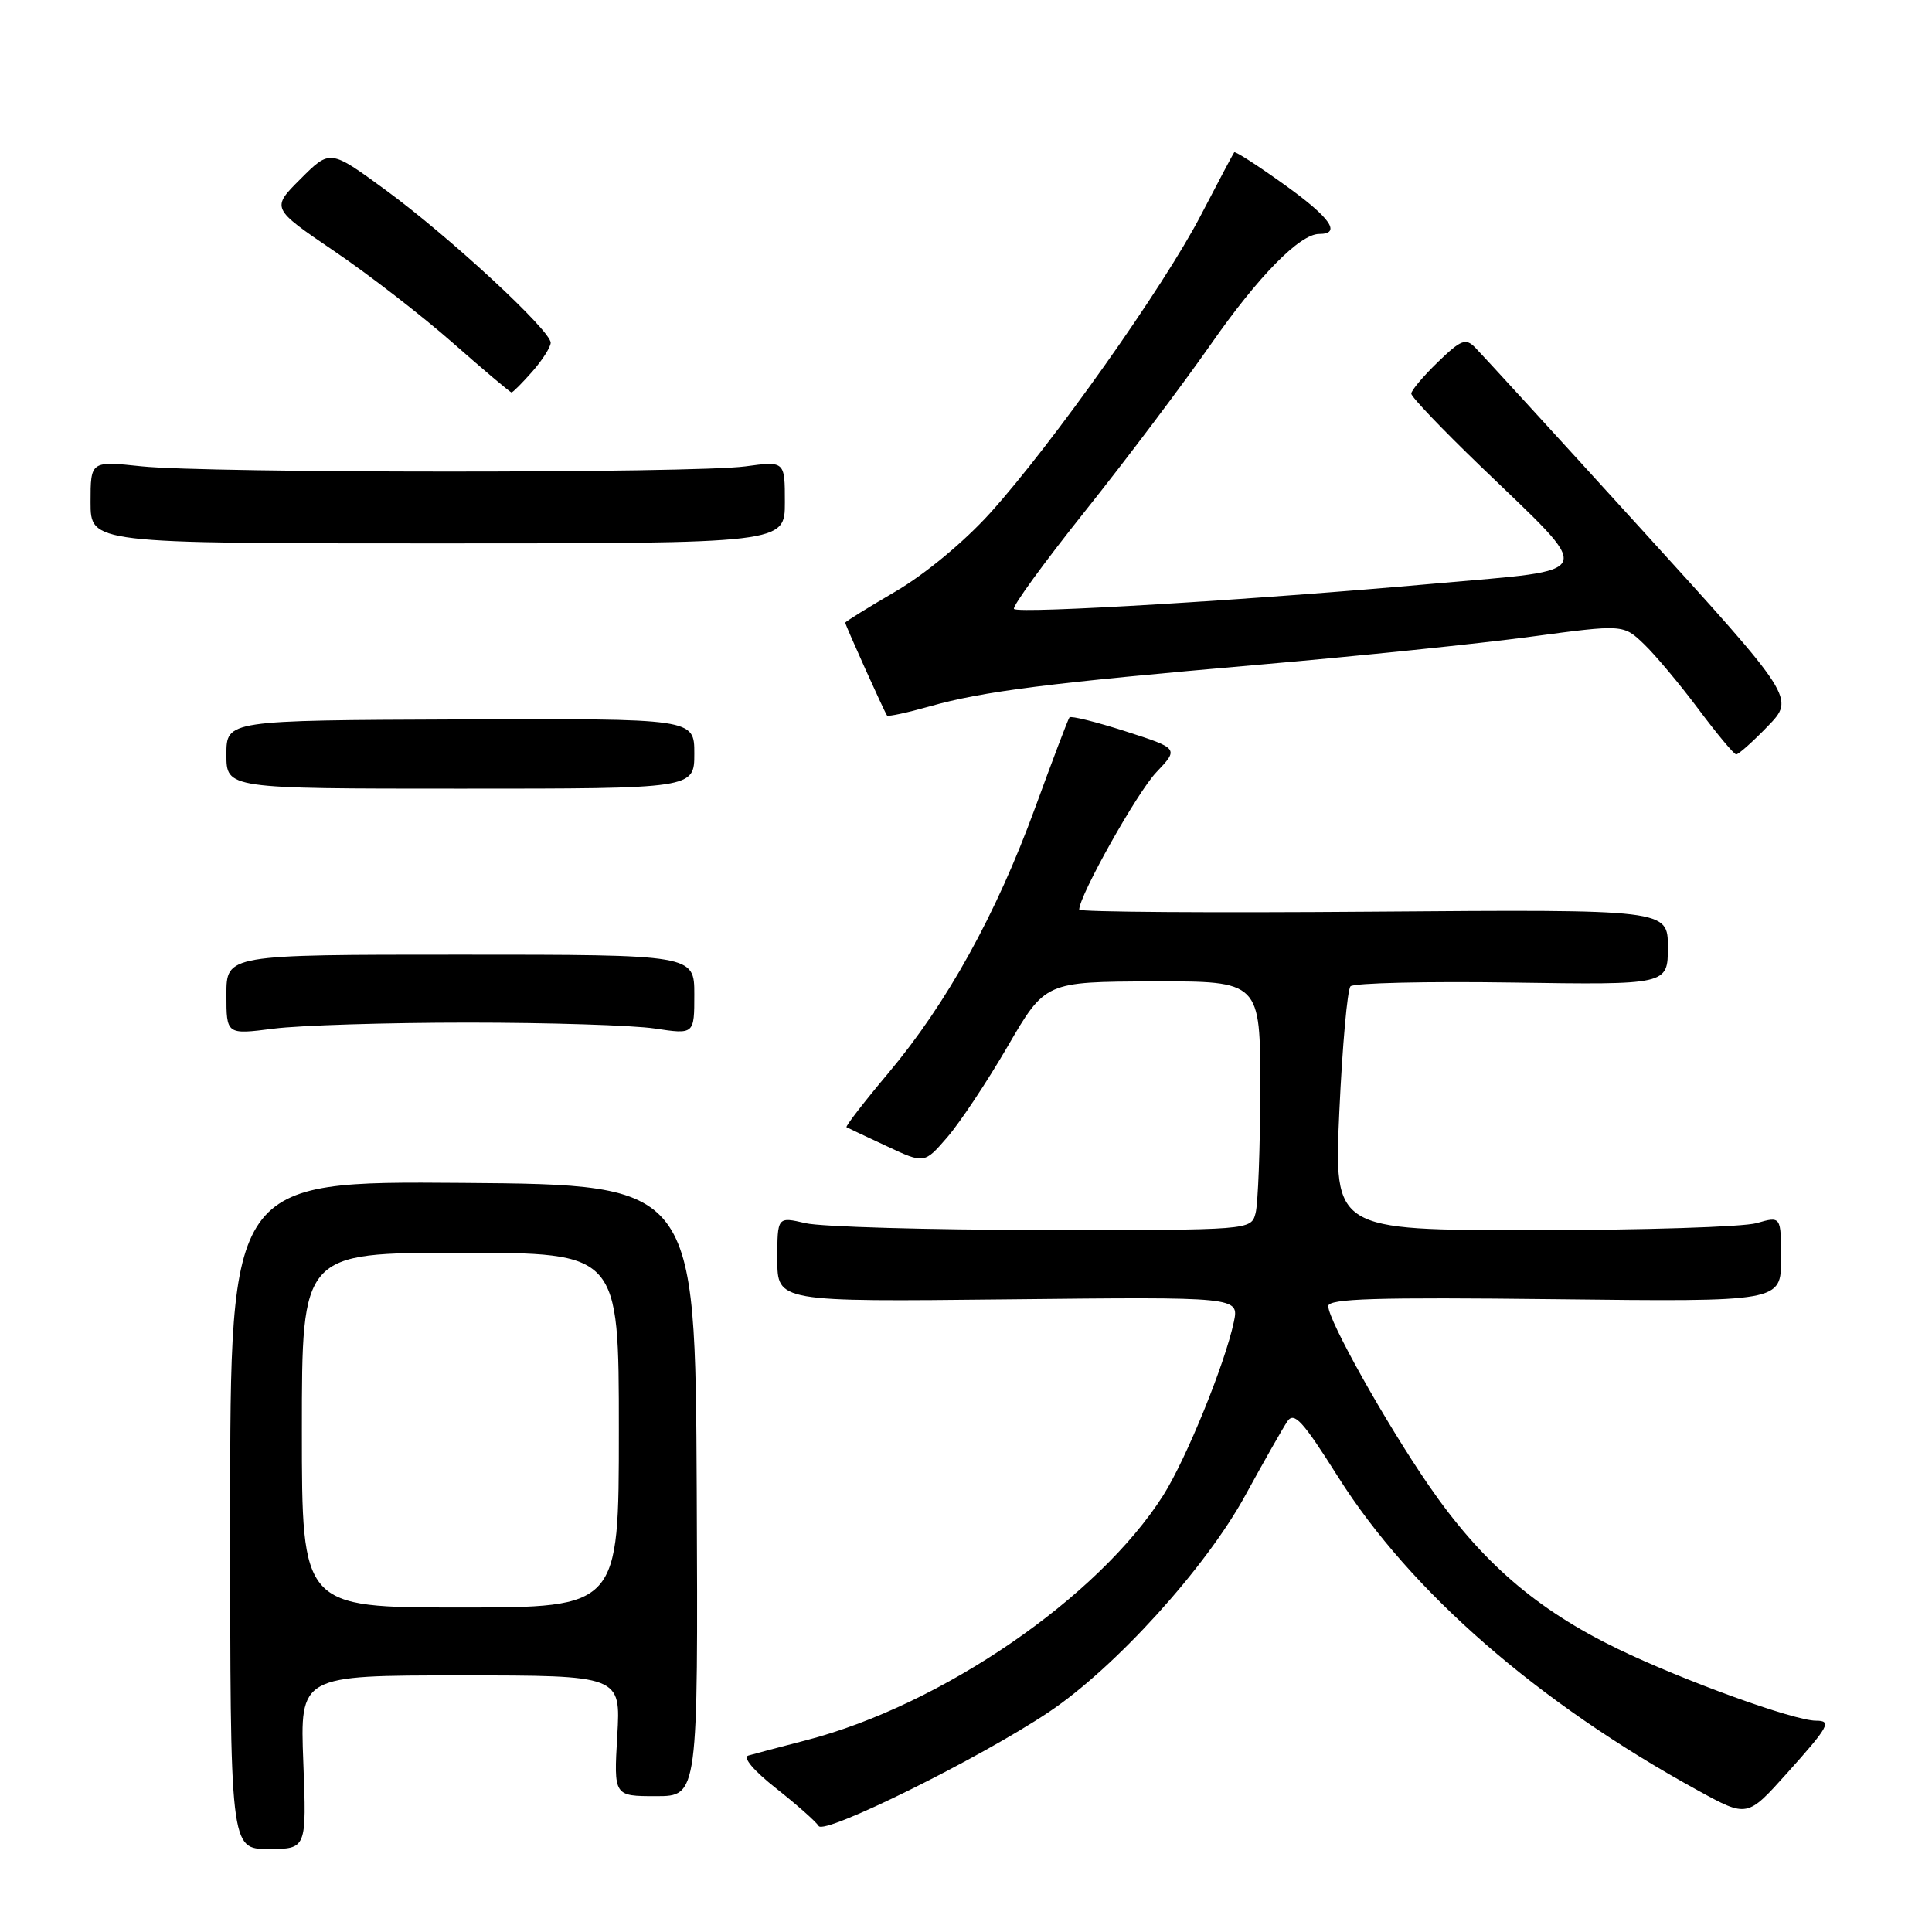 <?xml version="1.0" encoding="UTF-8" standalone="no"?>
<!DOCTYPE svg PUBLIC "-//W3C//DTD SVG 1.1//EN" "http://www.w3.org/Graphics/SVG/1.1/DTD/svg11.dtd" >
<svg xmlns="http://www.w3.org/2000/svg" xmlns:xlink="http://www.w3.org/1999/xlink" version="1.1" viewBox="0 0 256 256">
 <g >
 <path fill="currentColor"
d=" M 40.19 233.50 C 39.75 222.00 39.75 222.00 61.00 222.00 C 82.26 222.00 82.26 222.00 81.79 230.00 C 81.33 238.00 81.33 238.00 86.92 238.00 C 92.50 238.00 92.50 238.00 92.32 197.49 C 92.13 156.98 92.13 156.98 61.32 156.74 C 30.50 156.50 30.50 156.50 30.50 200.75 C 30.50 245.00 30.50 245.00 35.56 245.00 C 40.63 245.00 40.63 245.00 40.19 233.50 Z  M 138.94 226.88 C 147.73 221.01 159.74 207.78 165.00 198.16 C 167.47 193.64 169.99 189.22 170.58 188.34 C 171.48 187.01 172.61 188.26 177.32 195.72 C 186.91 210.92 203.81 225.64 225.01 237.26 C 231.52 240.83 231.52 240.83 236.76 234.99 C 242.35 228.76 242.78 228.00 240.63 228.00 C 237.71 228.00 223.08 222.70 214.37 218.49 C 203.57 213.26 196.29 206.97 189.29 196.79 C 183.59 188.49 176.00 174.95 176.00 173.07 C 176.00 172.07 182.31 171.88 206.00 172.15 C 236.00 172.50 236.00 172.50 236.00 166.82 C 236.00 161.14 236.00 161.14 232.76 162.07 C 230.97 162.58 217.64 163.00 203.14 163.00 C 176.76 163.00 176.76 163.00 177.47 147.25 C 177.87 138.59 178.53 131.14 178.95 130.69 C 179.37 130.25 189.01 130.02 200.36 130.19 C 221.00 130.50 221.00 130.50 221.00 125.50 C 221.00 120.50 221.00 120.50 182.00 120.80 C 160.55 120.97 143.00 120.85 143.00 120.53 C 143.00 118.68 150.68 105.00 153.21 102.34 C 156.21 99.18 156.21 99.18 149.13 96.90 C 145.23 95.65 141.89 94.82 141.71 95.06 C 141.52 95.30 139.47 100.71 137.14 107.09 C 131.98 121.19 125.49 132.92 117.70 142.20 C 114.48 146.03 111.99 149.26 112.17 149.36 C 112.35 149.46 114.75 150.59 117.49 151.87 C 122.48 154.21 122.48 154.21 125.52 150.69 C 127.19 148.76 130.80 143.33 133.53 138.63 C 138.50 130.09 138.50 130.09 152.75 130.04 C 167.00 130.00 167.00 130.00 166.99 144.25 C 166.98 152.09 166.70 159.51 166.37 160.75 C 165.77 163.00 165.77 163.00 138.13 162.98 C 122.94 162.96 108.81 162.56 106.75 162.08 C 103.00 161.21 103.00 161.21 103.00 166.86 C 103.00 172.50 103.00 172.50 133.60 172.17 C 164.19 171.84 164.19 171.84 163.49 175.17 C 162.30 180.76 157.18 193.32 154.14 198.13 C 145.53 211.69 124.78 225.93 106.83 230.59 C 103.35 231.49 99.90 232.40 99.16 232.62 C 98.37 232.85 99.85 234.61 102.83 236.96 C 105.58 239.13 108.12 241.38 108.48 241.96 C 109.23 243.17 129.77 233.01 138.94 226.88 Z  M 62.00 135.50 C 72.72 135.50 83.86 135.85 86.75 136.28 C 92.00 137.07 92.00 137.07 92.00 131.78 C 92.00 126.50 92.00 126.50 61.00 126.50 C 30.00 126.50 30.00 126.50 30.00 131.80 C 30.00 137.10 30.00 137.10 36.25 136.30 C 39.69 135.86 51.27 135.50 62.00 135.50 Z  M 92.00 99.85 C 92.00 95.21 92.00 95.21 61.00 95.33 C 30.00 95.45 30.00 95.45 30.00 99.98 C 30.00 104.50 30.00 104.50 61.00 104.50 C 92.00 104.50 92.00 104.50 92.00 99.85 Z  M 234.22 96.25 C 237.85 92.50 237.85 92.50 217.38 70.00 C 206.12 57.62 196.26 46.85 195.46 46.04 C 194.20 44.77 193.58 45.02 190.51 47.99 C 188.58 49.86 187.00 51.74 187.00 52.16 C 187.00 52.59 191.10 56.88 196.11 61.71 C 211.54 76.59 212.01 75.37 190.19 77.32 C 166.08 79.48 135.02 81.36 134.36 80.69 C 134.08 80.41 138.31 74.58 143.77 67.74 C 149.23 60.90 156.72 50.95 160.43 45.64 C 166.72 36.61 172.23 31.00 174.79 31.00 C 177.78 31.00 176.31 28.87 170.36 24.59 C 166.75 21.99 163.68 20.01 163.54 20.18 C 163.40 20.36 161.42 24.10 159.13 28.50 C 154.22 37.97 139.45 58.84 131.18 68.00 C 127.73 71.81 122.56 76.10 118.65 78.38 C 114.99 80.52 112.00 82.37 112.00 82.51 C 112.00 82.82 117.21 94.39 117.54 94.81 C 117.68 94.98 120.20 94.44 123.14 93.61 C 130.27 91.59 138.92 90.50 167.00 88.06 C 179.93 86.94 196.03 85.28 202.80 84.37 C 215.10 82.72 215.10 82.72 217.85 85.36 C 219.36 86.81 222.60 90.68 225.05 93.96 C 227.50 97.24 229.75 99.94 230.05 99.96 C 230.35 99.98 232.23 98.31 234.22 96.25 Z  M 104.00 66.55 C 104.00 61.09 104.00 61.09 98.75 61.80 C 91.89 62.72 27.47 62.71 18.75 61.79 C 12.00 61.08 12.00 61.08 12.00 66.54 C 12.00 72.00 12.00 72.00 58.00 72.00 C 104.00 72.00 104.00 72.00 104.00 66.55 Z  M 70.52 49.25 C 71.85 47.74 72.95 46.01 72.97 45.42 C 73.01 43.83 59.49 31.31 51.06 25.15 C 43.74 19.79 43.74 19.79 39.84 23.69 C 35.93 27.59 35.93 27.59 44.25 33.25 C 48.83 36.35 55.92 41.84 60.02 45.45 C 64.11 49.05 67.61 52.00 67.78 52.00 C 67.95 52.00 69.19 50.76 70.52 49.25 Z  M 40.00 189.50 C 40.00 166.00 40.00 166.00 61.00 166.00 C 82.00 166.00 82.00 166.00 82.00 189.50 C 82.00 213.00 82.00 213.00 61.00 213.00 C 40.00 213.00 40.00 213.00 40.00 189.50 Z "/>
</g>
</svg>